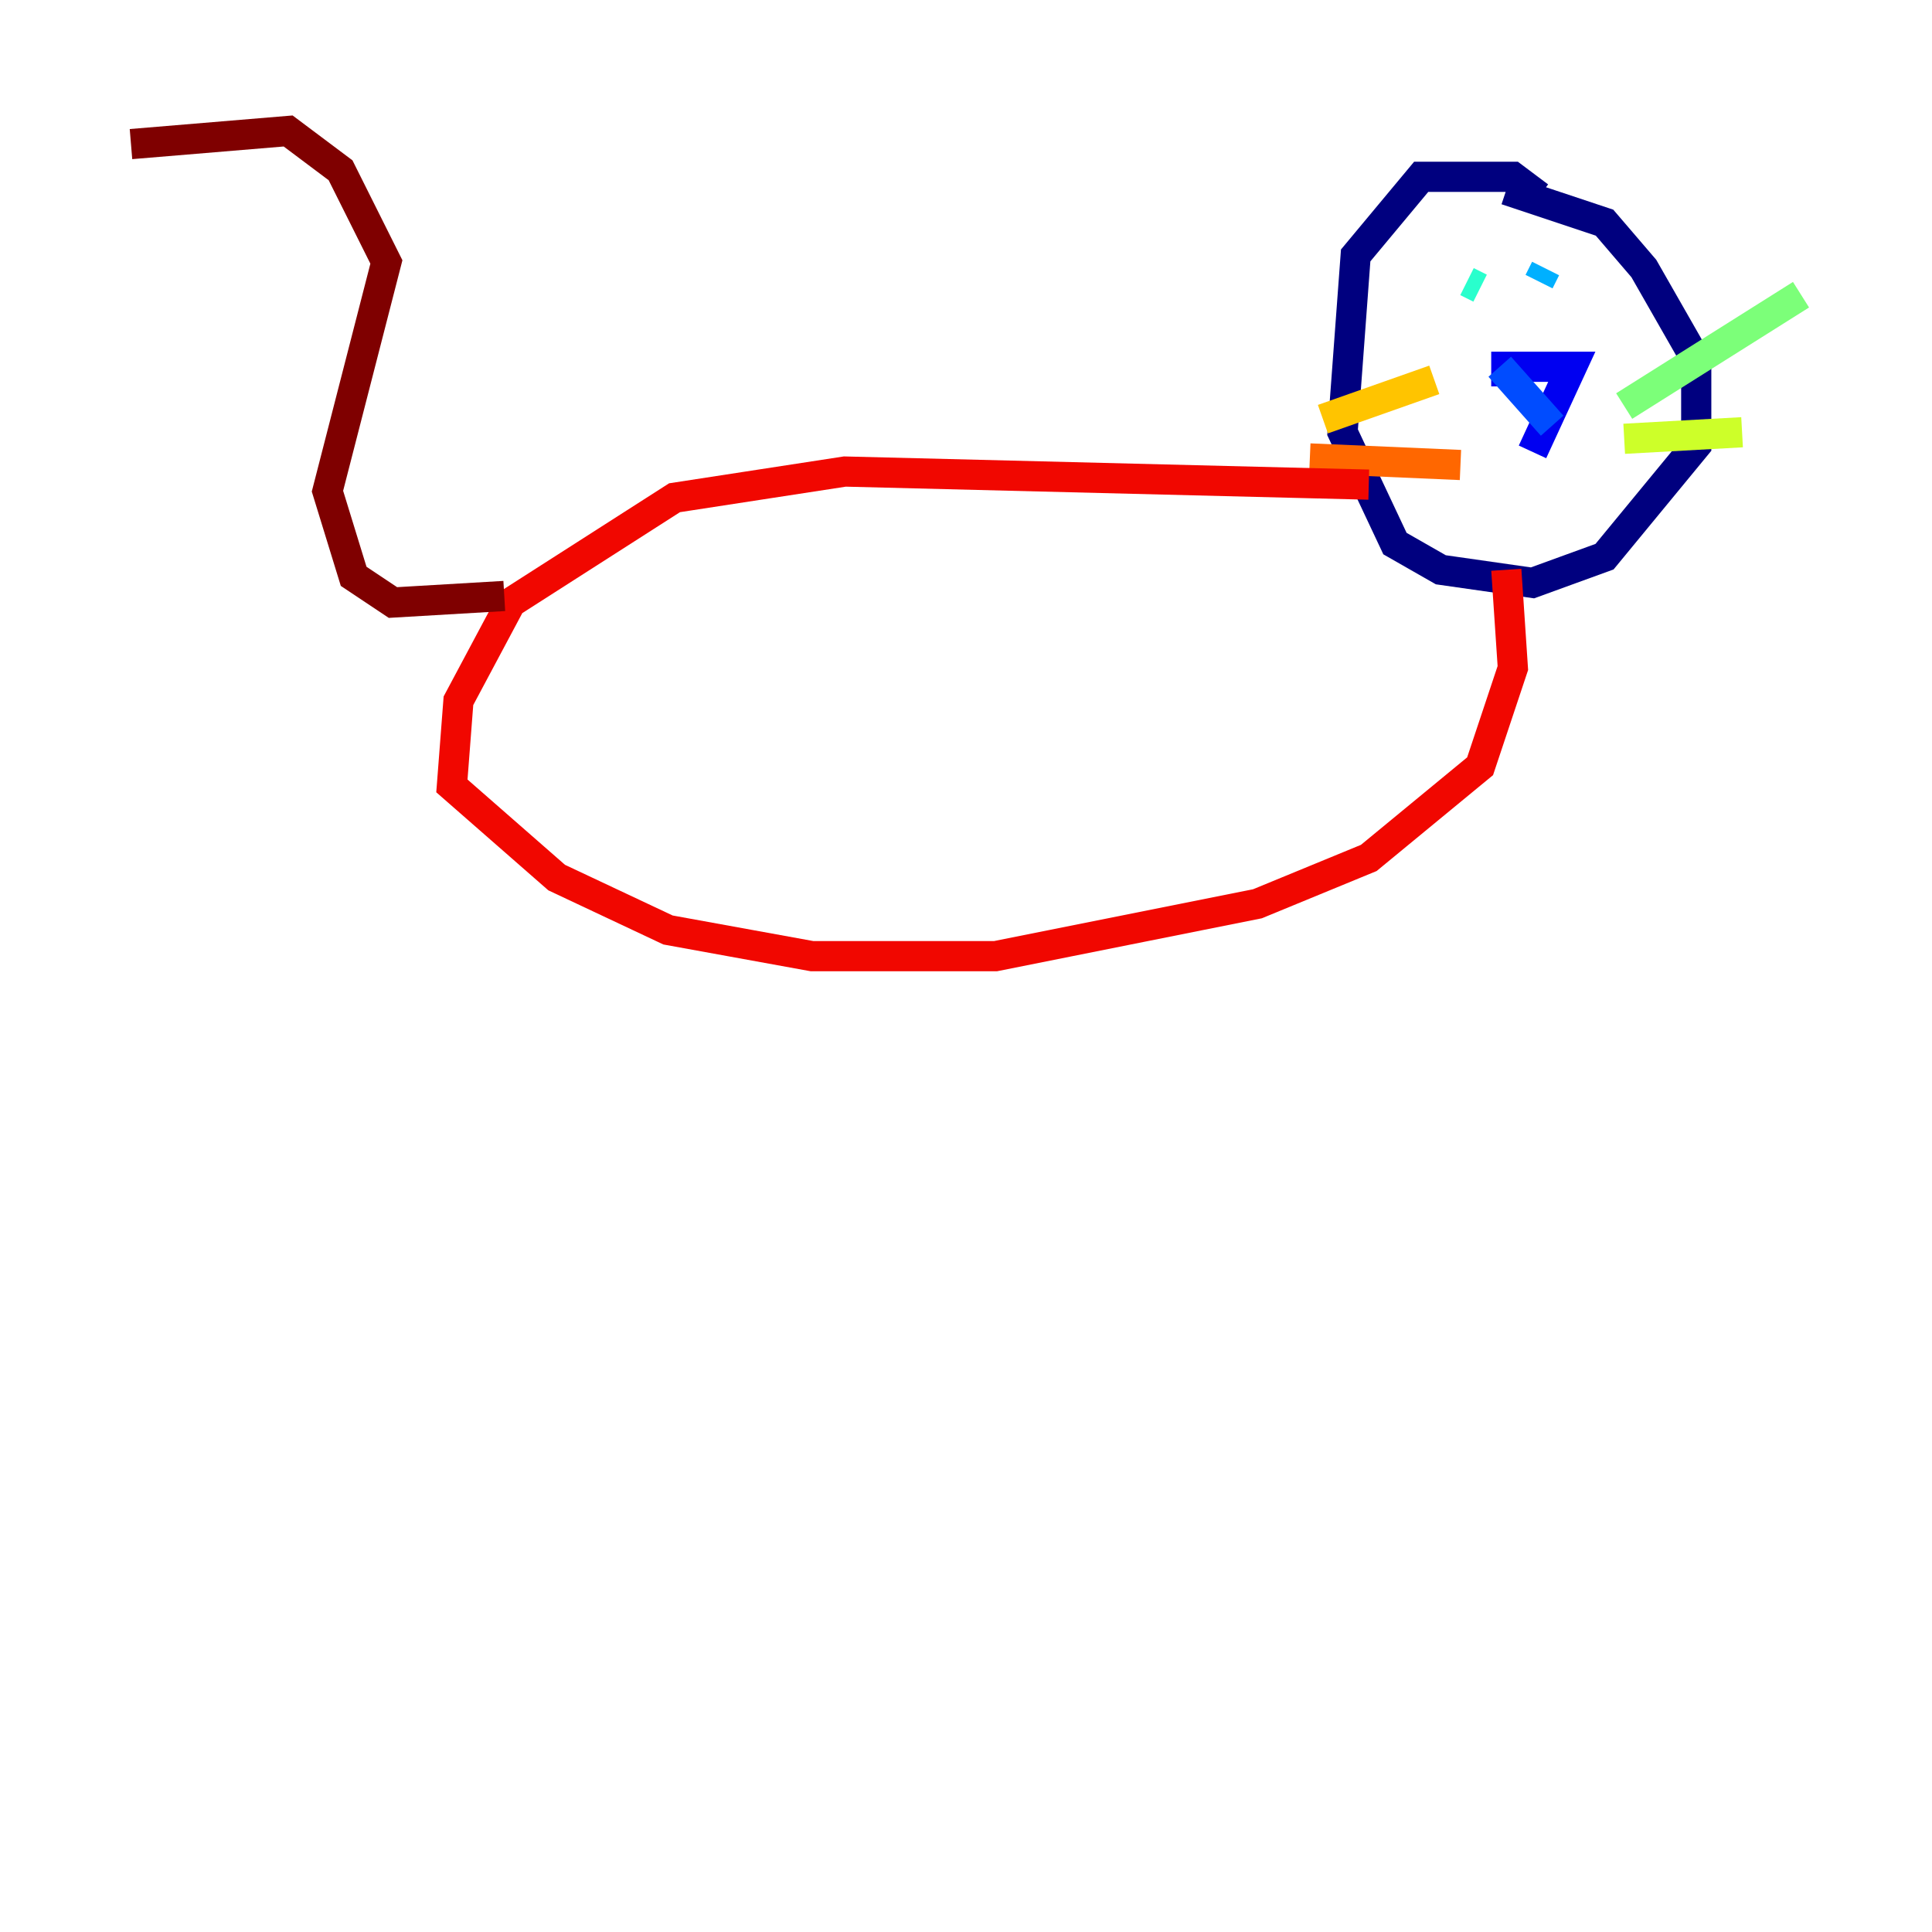 <?xml version="1.0" encoding="utf-8" ?>
<svg baseProfile="tiny" height="128" version="1.2" viewBox="0,0,128,128" width="128" xmlns="http://www.w3.org/2000/svg" xmlns:ev="http://www.w3.org/2001/xml-events" xmlns:xlink="http://www.w3.org/1999/xlink"><defs /><polyline fill="none" points="101.966,13.017 100.231,11.715 94.156,11.715 89.817,16.922 88.949,28.637 92.42,36.014 95.458,37.749 101.532,38.617 106.305,36.881 112.38,29.505 112.38,23.864 108.909,17.79 106.305,14.752 99.797,12.583" stroke="#00007f" stroke-width="2" /><polyline fill="none" points="99.797,25.6 99.797,24.298 104.136,24.298 101.532,29.939" stroke="#0000f1" stroke-width="2" /><polyline fill="none" points="99.363,24.298 102.834,28.203" stroke="#004cff" stroke-width="2" /><polyline fill="none" points="102.4,17.79 101.966,18.658" stroke="#00b0ff" stroke-width="2" /><polyline fill="none" points="97.193,18.658 98.061,19.091" stroke="#29ffcd" stroke-width="2" /><polyline fill="none" points="107.607,26.902 119.322,19.525" stroke="#7cff79" stroke-width="2" /><polyline fill="none" points="107.607,29.071 115.417,28.637" stroke="#cdff29" stroke-width="2" /><polyline fill="none" points="95.024,25.166 87.647,27.77" stroke="#ffc400" stroke-width="2" /><polyline fill="none" points="96.759,30.807 86.78,30.373" stroke="#ff6700" stroke-width="2" /><polyline fill="none" points="90.685,32.108 55.973,31.241 44.691,32.976 33.844,39.919 30.373,46.427 29.939,52.068 36.881,58.142 44.258,61.614 53.803,63.349 65.953,63.349 83.308,59.878 90.685,56.841 98.061,50.766 100.231,44.258 99.797,37.749" stroke="#f10700" stroke-width="2" /><polyline fill="none" points="33.41,39.485 26.034,39.919 23.43,38.183 21.695,32.542 25.6,17.356 22.563,11.281 19.091,8.678 8.678,9.546" stroke="#7f0000" stroke-width="2" /></svg>